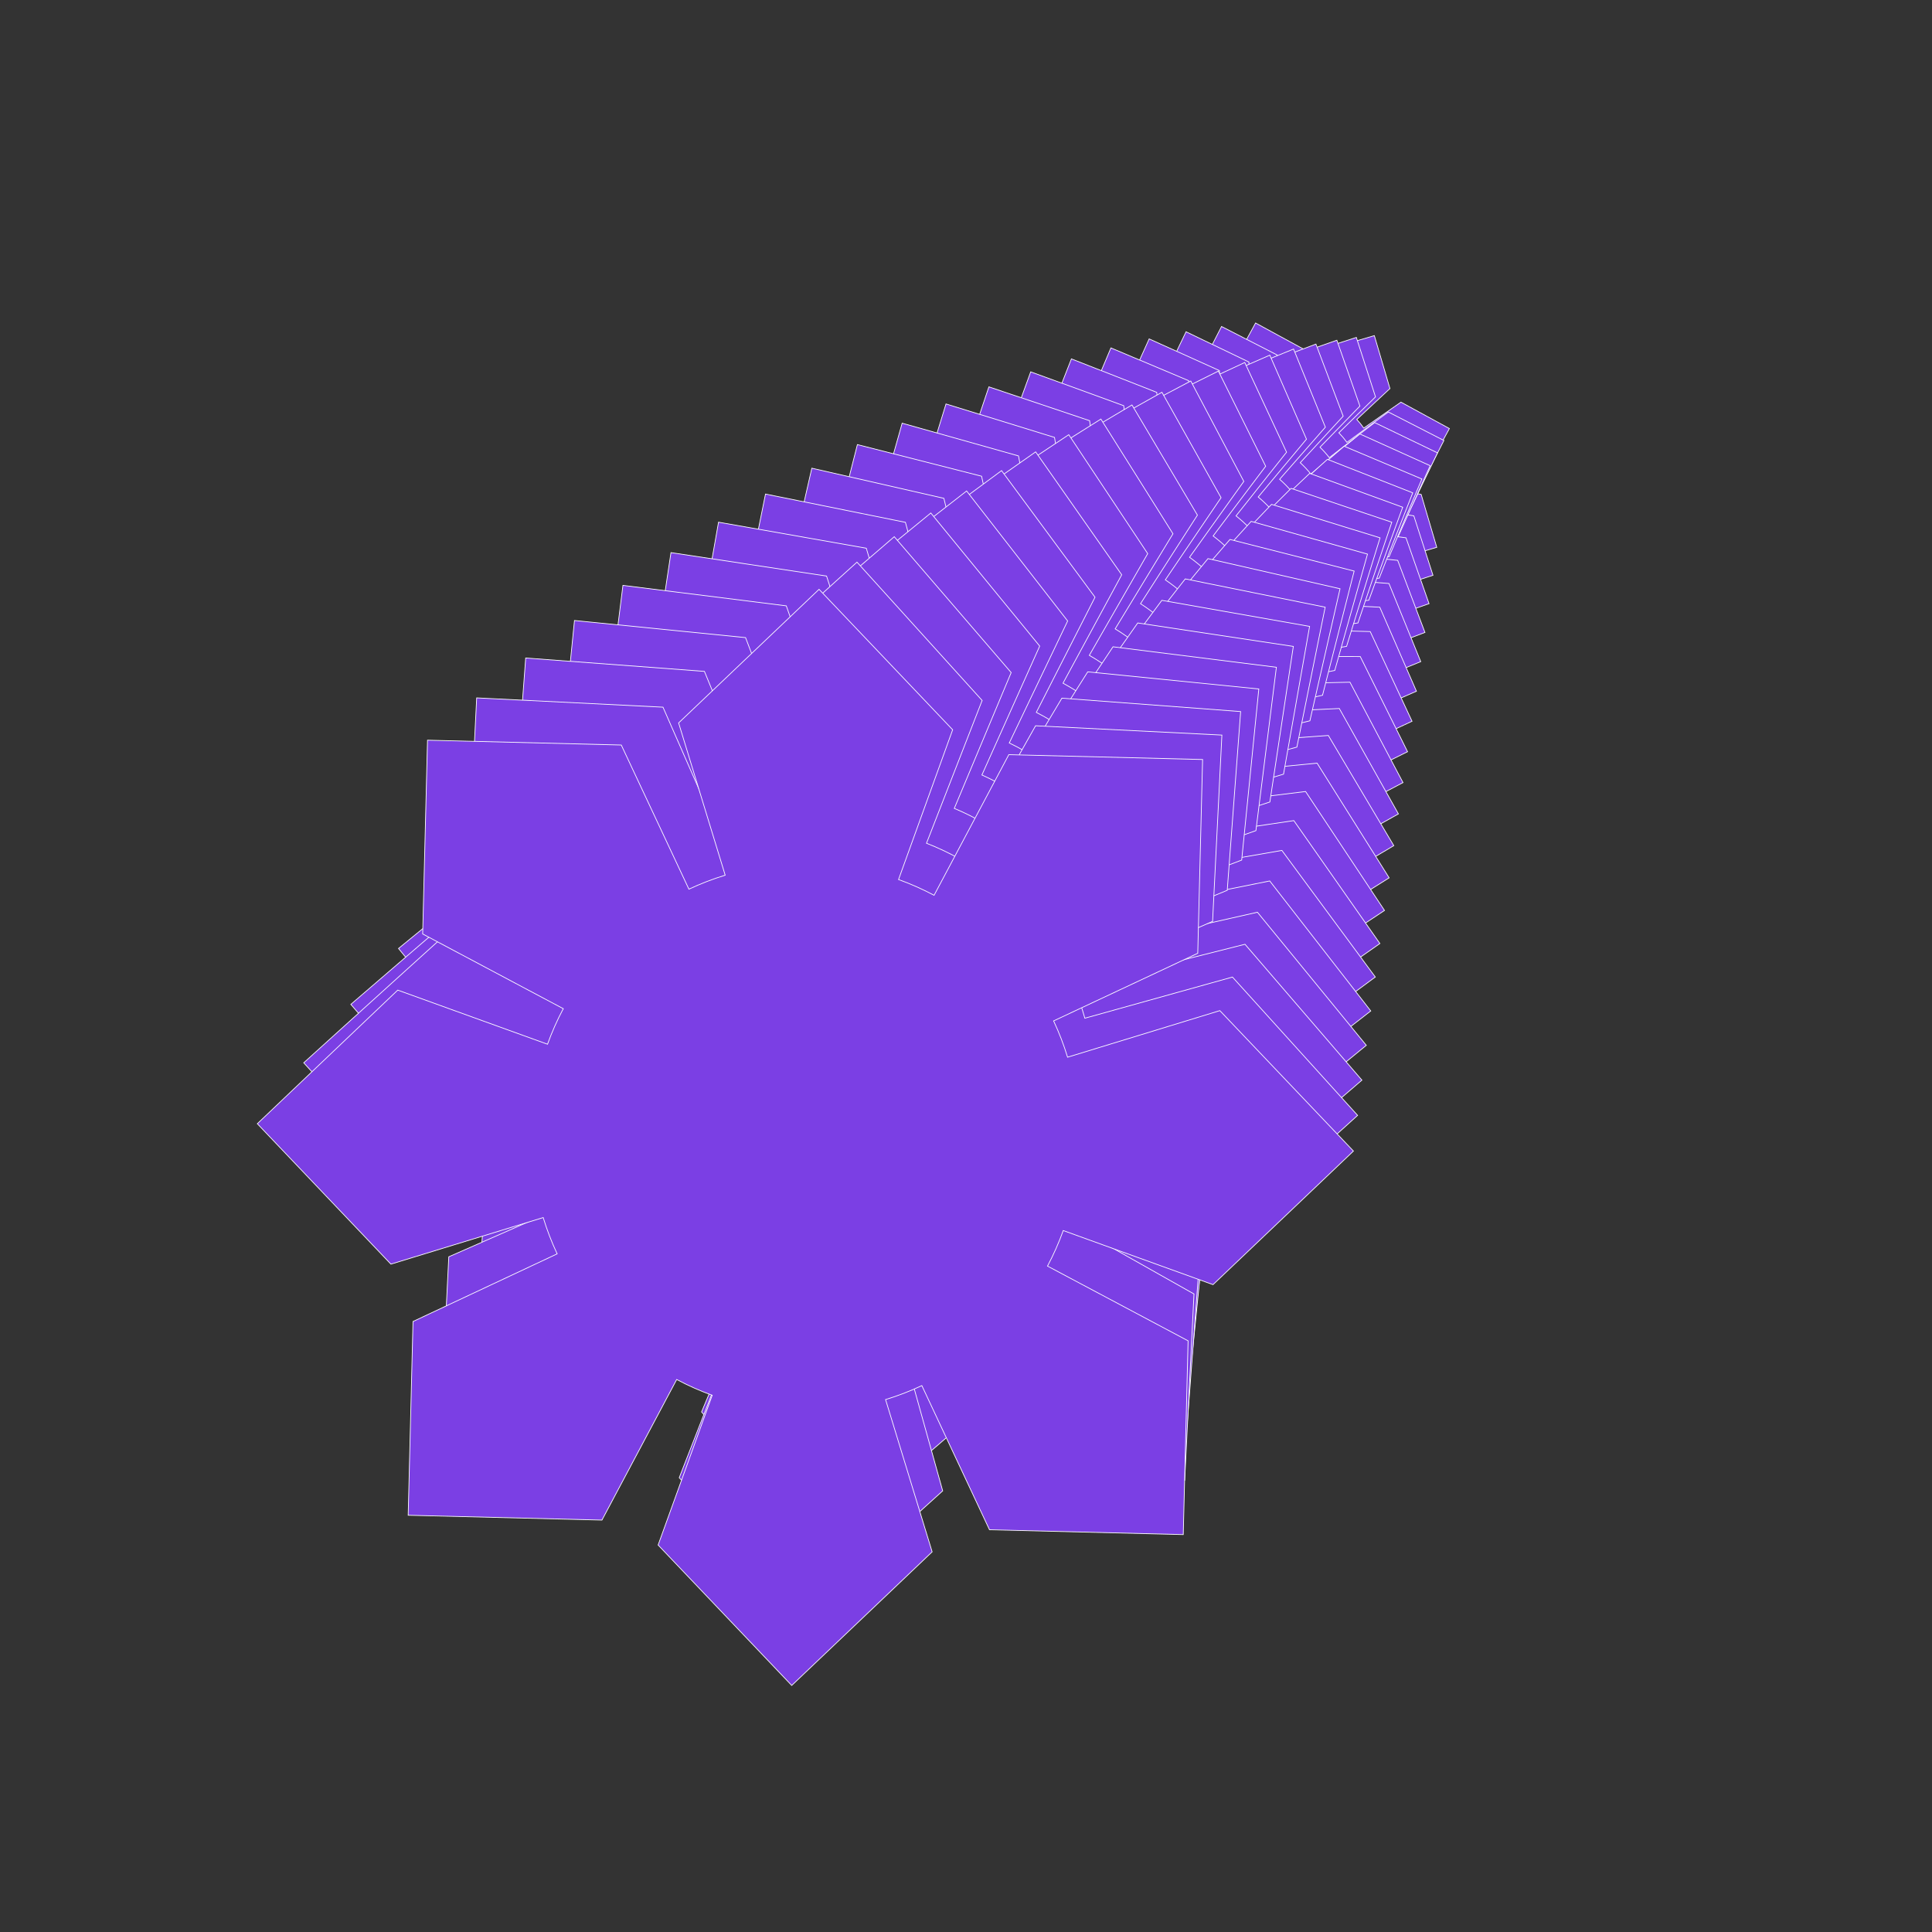 <svg width="1357" height="1357" viewBox="0 0 1357 1357" fill="none" xmlns="http://www.w3.org/2000/svg">
<rect x="0" y="0" width="1357" height="1357" fill="#333333" stroke="none"/>
<path d="M999.495 335.038L1018.03 301.001L983.994 282.466L957.871 300.665C956.379 298.522 954.745 296.504 952.985 294.62L976.273 272.908L965.312 235.734L928.138 246.695L922.535 278.038C919.997 277.582 917.415 277.304 914.806 277.213L915.921 245.395L881.884 226.86L863.349 260.896L881.548 287.019C879.406 288.511 877.388 290.146 875.503 291.905L853.791 268.617L816.617 279.578L827.578 316.752L858.921 322.355C858.465 324.893 858.187 327.475 858.096 330.084L826.278 328.969L807.743 363.006L841.78 381.541L867.902 363.342C869.394 365.484 871.029 367.503 872.789 369.387L849.5 391.099L860.461 428.273L897.635 417.312L903.239 385.969C905.776 386.425 908.358 386.703 910.967 386.794L909.853 418.612L943.889 437.147L962.424 403.11L944.226 376.988C946.368 375.496 948.386 373.861 950.27 372.101L971.983 395.39L1009.16 384.429L998.195 347.255L966.853 341.652C967.308 339.114 967.586 336.532 967.678 333.923L999.495 335.038Z" fill="#7B3FE4" stroke="white" stroke-width="0.5"/>
<path d="M994.167 348.442L1014.19 309.392L975.137 289.373L946.082 310.71C944.333 308.327 942.426 306.089 940.381 304.005L966.128 278.772L952.672 237.004L910.905 250.461L905.447 286.096C902.561 285.652 899.631 285.41 896.675 285.38L897.039 249.334L857.99 229.315L837.97 268.364L859.307 297.419C856.924 299.168 854.686 301.075 852.603 303.12L827.369 277.373L785.602 290.829L799.058 332.597L834.693 338.054C834.249 340.94 834.007 343.87 833.977 346.826L797.932 346.462L777.912 385.512L816.961 405.531L846.016 384.194C847.765 386.577 849.673 388.815 851.718 390.899L825.97 416.132L839.426 457.9L881.194 444.444L886.652 408.808C889.537 409.253 892.468 409.495 895.423 409.524L895.06 445.57L934.109 465.589L954.128 426.54L932.792 397.485C935.174 395.736 937.412 393.829 939.496 391.784L964.729 417.531L1006.5 404.075L993.041 362.307L957.406 356.849C957.85 353.964 958.092 351.034 958.121 348.078L994.167 348.442Z" fill="#7B3FE4" stroke="white" stroke-width="0.5"/>
<path d="M988.415 362.233L1009.68 318.079L965.525 296.815L933.68 321.446C931.661 318.834 929.469 316.389 927.128 314.12L955.172 285.231L938.985 238.973L892.728 255.16L887.627 295.097C884.393 294.681 881.115 294.492 877.814 294.542L877.216 254.288L833.062 233.025L811.799 277.179L836.429 309.023C833.818 311.042 831.372 313.234 829.103 315.575L800.214 287.532L753.957 303.718L770.143 349.975L810.08 355.076C809.664 358.31 809.476 361.589 809.525 364.889L769.272 365.487L748.008 409.641L792.162 430.905L824.006 406.274C826.026 408.886 828.217 411.332 830.559 413.601L802.515 442.49L818.701 488.747L864.959 472.561L870.06 432.623C873.294 433.039 876.572 433.228 879.873 433.178L880.47 473.432L924.625 494.695L945.888 450.541L921.258 418.697C923.869 416.678 926.315 414.486 928.584 412.145L957.473 440.188L1003.73 424.002L987.544 377.745L947.607 372.643C948.022 369.41 948.211 366.131 948.161 362.831L988.415 362.233Z" fill="#7B3FE4" stroke="white" stroke-width="0.5"/>
<path d="M982.252 376.428L1004.52 327.085L955.174 304.821L920.688 332.896C918.387 330.068 915.899 327.428 913.252 324.987L943.423 292.314L924.276 241.68L873.642 260.828L869.108 305.068C865.526 304.699 861.901 304.581 858.257 304.726L856.489 260.293L807.146 238.028L784.882 287.371L812.957 321.857C810.129 324.158 807.489 326.646 805.048 329.293L772.375 299.122L721.741 318.269L740.888 368.903L785.13 373.436C784.76 377.019 784.642 380.644 784.787 384.288L740.354 386.056L718.089 435.399L767.432 457.663L801.918 429.588C804.219 432.416 806.707 435.056 809.355 437.498L779.183 470.17L798.331 520.804L848.964 501.657L853.498 457.416C857.08 457.785 860.705 457.903 864.349 457.758L866.117 502.191L915.46 524.456L937.724 475.113L909.649 440.627C912.477 438.326 915.117 435.838 917.559 433.191L950.231 463.362L1000.86 444.215L981.717 393.581L937.477 389.047C937.847 385.465 937.964 381.84 937.819 378.196L982.252 376.428Z" fill="#7B3FE4" stroke="white" stroke-width="0.5"/>
<path d="M975.694 391.042L998.712 336.437L944.106 313.418L907.133 345.083C904.537 342.051 901.743 339.23 898.779 336.631L930.905 300.052L908.57 245.164L853.681 267.499L849.928 316.038C845.997 315.731 842.027 315.701 838.044 315.96L834.895 267.382L780.29 244.364L757.272 298.969L788.937 335.942C785.905 338.538 783.083 341.333 780.484 344.297L743.905 312.17L689.017 334.506L711.353 389.394L759.892 393.148C759.585 397.078 759.554 401.049 759.813 405.032L711.236 408.18L688.218 462.786L742.823 485.804L779.796 454.139C782.392 457.171 785.186 459.993 788.15 462.592L756.024 499.171L778.36 554.059L833.248 531.723L837.002 483.184C840.932 483.491 844.903 483.522 848.886 483.263L852.034 531.84L906.639 554.858L929.657 500.253L897.993 463.28C901.025 460.684 903.846 457.89 906.445 454.926L943.024 487.052L997.912 464.716L975.576 409.828L927.038 406.074C927.345 402.144 927.375 398.173 927.116 394.19L975.694 391.042Z" fill="#7B3FE4" stroke="white" stroke-width="0.5"/>
<path d="M968.755 406.09L992.277 346.157L932.343 322.634L893.043 358.029C890.141 354.806 887.03 351.817 883.74 349.074L917.643 308.474L891.896 249.462L832.884 275.209L830.121 328.031C825.844 327.804 821.53 327.879 817.211 328.267L812.476 275.59L752.542 252.068L729.02 312.001L764.415 351.302C761.192 354.204 758.203 357.315 755.46 360.605L714.86 326.702L655.847 352.449L681.594 411.461L734.417 414.223C734.19 418.501 734.264 422.814 734.653 427.134L681.976 431.869L658.454 491.802L718.387 515.325L757.688 479.93C760.59 483.153 763.701 486.142 766.991 488.885L733.088 529.485L758.835 588.498L817.847 562.751L820.609 509.928C824.887 510.155 829.2 510.081 833.519 509.692L838.254 562.369L898.188 585.891L921.71 525.958L886.316 486.657C889.539 483.755 892.528 480.644 895.271 477.354L935.871 511.257L994.883 485.51L969.136 426.498L916.314 423.736C916.541 419.458 916.466 415.145 916.077 410.826L968.755 406.09Z" fill="#7B3FE4" stroke="white" stroke-width="0.5"/>
<path d="M961.451 421.587L985.225 356.269L919.907 332.495L878.444 371.753C875.225 368.353 871.787 365.211 868.162 362.339L903.66 317.608L874.284 254.61L811.286 283.986L809.727 341.07C805.104 340.941 800.451 341.137 795.8 341.673L789.271 284.947L723.953 261.174L700.18 326.491L739.438 367.955C736.038 371.174 732.895 374.612 730.024 378.237L685.292 342.739L622.295 372.115L651.671 435.112L708.755 436.672C708.625 441.294 708.822 445.948 709.358 450.599L652.632 457.127L628.858 522.445L694.176 546.219L735.64 506.961C738.858 510.361 742.297 513.504 745.922 516.375L710.423 561.107L739.8 624.104L802.797 594.728L804.357 537.644C808.979 537.774 813.633 537.577 818.284 537.041L824.812 593.767L890.13 617.54L913.904 552.223L874.646 510.759C878.046 507.54 881.188 504.102 884.06 500.477L928.791 535.975L991.789 506.599L962.412 443.602L905.328 442.042C905.458 437.42 905.261 432.766 904.725 428.115L961.451 421.587Z" fill="#7B3FE4" stroke="white" stroke-width="0.5"/>
<path d="M953.799 437.547L977.57 366.798L906.821 343.028L863.364 386.278C859.819 382.714 856.044 379.433 852.076 376.448L888.982 327.482L855.764 260.647L788.928 293.866L788.782 355.182C783.817 355.166 778.827 355.502 773.849 356.202L765.323 295.487L694.574 271.716L670.803 342.465L714.053 385.922C710.489 389.468 707.209 393.243 704.223 397.21L655.258 360.304L588.422 393.522L621.641 460.358L682.958 460.504C682.942 465.469 683.278 470.459 683.978 475.437L623.262 483.963L599.492 554.713L670.241 578.483L713.697 535.233C717.243 538.797 721.018 542.078 724.986 545.063L688.079 594.029L721.298 660.864L788.134 627.645L788.28 566.329C793.245 566.344 798.235 566.008 803.213 565.309L811.739 626.024L882.488 649.794L906.259 579.045L863.009 535.589C866.572 532.043 869.853 528.268 872.839 524.301L921.804 561.207L988.639 527.988L955.42 461.153L894.104 461.007C894.12 456.041 893.784 451.051 893.084 446.073L953.799 437.547Z" fill="#7B3FE4" stroke="white" stroke-width="0.5"/>
<path d="M945.815 453.984L969.325 377.767L893.108 354.257L847.833 401.62C843.95 397.907 839.83 394.503 835.512 391.419L873.636 338.124L836.366 267.606L765.848 304.876L767.325 370.386C762.02 370.502 756.698 370.994 751.399 371.874L740.672 307.236L664.455 283.726L640.945 359.944L688.308 405.218C684.596 409.101 681.191 413.222 678.107 417.54L624.812 379.415L554.294 416.685L591.564 487.203L657.075 485.726C657.19 491.031 657.682 496.353 658.562 501.653L593.925 512.379L570.415 588.597L646.632 612.107L691.906 564.743C695.789 568.456 699.91 571.861 704.228 574.945L666.104 628.24L703.374 698.758L773.892 661.488L772.414 595.977C777.719 595.862 783.041 595.37 788.341 594.489L799.067 659.127L875.285 682.637L898.795 606.419L851.431 561.145C855.144 557.262 858.549 553.142 861.633 548.824L914.927 586.948L985.445 549.678L948.176 479.16L882.665 480.637C882.55 475.332 882.058 470.01 881.178 464.711L945.815 453.984Z" fill="#7B3FE4" stroke="white" stroke-width="0.5"/>
<path d="M937.516 470.911L960.507 389.197L878.793 366.206L831.881 417.799C827.651 413.952 823.177 410.439 818.501 407.273L857.648 349.559L816.125 275.521L742.087 317.045L745.397 386.705C739.756 386.968 734.107 387.633 728.492 388.71L715.365 320.224L633.651 297.234L610.66 378.948L662.253 425.86C658.406 430.09 654.893 434.564 651.726 439.24L594.013 400.092L519.975 441.616L561.499 515.653L631.158 512.343C631.422 517.984 632.087 523.633 633.164 529.249L564.678 542.376L541.688 624.09L623.402 647.081L670.314 595.488C674.543 599.335 679.018 602.848 683.694 606.015L644.546 663.728L686.07 737.766L760.107 696.242L756.797 626.582C762.438 626.319 768.087 625.654 773.703 624.577L786.83 693.062L868.544 716.053L891.535 634.339L839.942 587.427C843.789 583.197 847.302 578.723 850.468 574.047L908.182 613.195L982.219 571.671L940.696 497.633L871.036 500.944C870.773 495.302 870.108 489.653 869.031 484.038L937.516 470.911Z" fill="#7B3FE4" stroke="white" stroke-width="0.5"/>
<path d="M928.92 488.34L951.131 401.111L863.902 378.9L815.537 434.831C810.952 430.865 806.116 427.259 801.075 424.026L841.048 361.812L795.073 284.426L717.687 330.4L723.038 404.156C717.065 404.584 711.094 405.438 705.17 406.728L689.444 334.477L602.215 312.266L580.004 399.495L635.935 447.86C631.969 452.446 628.364 457.281 625.131 462.322L562.916 422.349L485.53 468.324L531.505 545.71L605.26 540.359C605.689 546.332 606.542 552.303 607.833 558.227L535.582 573.953L513.37 661.182L600.599 683.393L648.964 627.462C653.55 631.428 658.386 635.034 663.427 638.267L623.454 700.482L669.428 777.867L746.814 731.893L741.464 658.137C747.437 657.709 753.407 656.855 759.331 655.565L775.057 727.815L862.286 750.027L884.498 662.798L828.566 614.433C832.533 609.847 836.138 605.012 839.371 599.971L901.585 639.943L978.971 593.969L932.997 516.583L859.242 521.934C858.813 515.961 857.959 509.99 856.669 504.066L928.92 488.34Z" fill="#7B3FE4" stroke="white" stroke-width="0.5"/>
<path d="M920.045 506.283L941.216 413.53L848.463 392.36L798.833 452.732C793.884 448.662 788.679 444.98 783.268 441.697L823.864 374.907L773.248 294.351L692.692 344.968L700.289 422.758C693.989 423.368 687.703 424.427 681.478 425.947L662.957 350.02L570.205 328.849L549.034 421.602L609.407 471.232C605.337 476.181 601.655 481.386 598.371 486.797L531.581 446.2L451.025 496.817L501.642 577.373L579.432 569.776C580.042 576.075 581.102 582.362 582.621 588.587L506.694 607.107L485.524 699.86L578.277 721.03L627.906 660.658C632.856 664.728 638.06 668.411 643.472 671.694L602.875 738.484L653.492 819.04L734.047 768.423L726.45 690.633C732.75 690.023 739.037 688.963 745.262 687.444L763.782 763.371L856.535 784.541L877.705 691.788L817.333 642.159C821.403 637.209 825.085 632.005 828.368 626.594L895.158 667.19L975.714 616.573L925.097 536.018L847.307 543.615C846.697 537.315 845.638 531.028 844.118 524.803L920.045 506.283Z" fill="#7B3FE4" stroke="white" stroke-width="0.5"/>
<path d="M910.91 524.751L930.776 426.476L832.501 406.609L781.8 471.518C776.478 467.36 770.898 463.618 765.111 460.301L806.126 388.868L750.683 305.328L667.144 360.772L677.191 442.527C670.57 443.336 663.975 444.617 657.456 446.381L635.949 366.875L537.674 347.008L517.807 445.284L582.716 495.985C578.558 501.307 574.815 506.886 571.499 512.674L500.065 471.658L416.526 527.102L471.969 610.641L553.725 600.593C554.534 607.214 555.815 613.81 557.579 620.329L478.073 641.835L458.206 740.111L556.482 759.978L607.183 695.069C612.505 699.227 618.084 702.97 623.872 706.286L582.856 777.72L638.3 861.259L721.839 805.816L711.791 724.06C718.413 723.251 725.008 721.97 731.527 720.205L753.033 799.712L851.309 819.578L871.176 721.303L806.267 670.602C810.425 665.28 814.167 659.7 817.484 653.913L888.917 694.928L972.457 639.485L917.013 555.946L835.257 565.993C834.449 559.372 833.168 552.777 831.403 546.258L910.91 524.751Z" fill="#7B3FE4" stroke="white" stroke-width="0.5"/>
<path d="M901.532 543.756L919.832 439.968L816.044 421.667L764.469 491.202C758.768 486.972 752.807 483.186 746.639 479.852L787.865 403.716L727.416 317.386L641.087 377.835L653.787 463.48C646.851 464.503 639.954 466.022 633.15 468.047L608.468 385.066L504.68 366.765L486.379 470.553L555.914 522.129C551.684 527.83 547.898 533.791 544.564 539.959L468.427 498.732L382.097 559.181L442.546 645.511L528.192 632.81C529.215 639.747 530.734 646.643 532.759 653.447L449.778 678.13L431.477 781.918L535.265 800.219L586.84 730.684C592.541 734.914 598.503 738.7 604.671 742.034L563.444 818.171L623.893 904.501L710.223 844.052L697.522 758.406C704.459 757.383 711.355 755.864 718.159 753.839L742.841 836.82L846.63 855.121L864.93 751.332L795.396 699.757C799.625 694.056 803.412 688.095 806.746 681.927L882.882 723.154L969.212 662.705L908.763 576.375L823.118 589.075C822.095 582.139 820.575 575.242 818.551 568.439L901.532 543.756Z" fill="#7B3FE4" stroke="white" stroke-width="0.5"/>
<path d="M891.931 563.307L908.403 454.027L799.122 437.555L746.873 511.797C740.786 507.512 734.438 503.699 727.884 500.365L769.112 419.473L703.486 330.553L614.566 396.179L630.119 485.63C622.875 486.884 615.685 488.656 608.605 490.957L580.561 404.612L471.28 388.141L454.809 497.421L529.051 549.67C524.766 555.757 520.953 562.106 517.619 568.659L436.727 527.431L347.806 593.057L413.433 681.977L502.883 666.424C504.137 673.668 505.91 680.859 508.211 687.938L421.866 715.982L405.395 825.263L514.675 841.734L566.924 767.492C573.011 771.777 579.36 775.591 585.913 778.925L544.685 859.817L610.311 948.737L699.231 883.111L683.678 793.66C690.922 792.406 698.113 790.633 705.192 788.333L733.236 874.677L842.517 891.149L858.988 781.868L784.746 729.619C789.031 723.532 792.845 717.184 796.178 710.631L877.07 751.859L965.99 686.233L900.364 597.313L810.914 612.865C809.66 605.621 807.887 598.431 805.587 591.352L891.931 563.307Z" fill="#7B3FE4" stroke="white" stroke-width="0.5"/>
<path d="M882.128 583.414L896.507 468.671L781.764 454.291L729.045 533.316C722.566 528.992 715.826 525.169 708.884 521.853L749.9 436.16L678.932 344.857L587.629 415.825L606.232 508.989C598.686 510.489 591.211 512.532 583.866 515.123L552.277 425.533L437.534 411.154L423.155 525.897L502.18 578.616C497.856 585.095 494.033 591.835 490.717 598.777L405.023 557.76L313.72 628.728L384.688 720.031L477.853 701.428C479.353 708.974 481.395 716.449 483.986 723.795L394.397 755.383L380.018 870.126L494.761 884.505L547.479 805.481C553.958 809.805 560.699 813.628 567.641 816.944L526.624 902.638L597.592 993.941L688.896 922.973L670.293 829.808C677.838 828.308 685.313 826.265 692.659 823.674L724.247 913.264L838.99 927.643L853.369 812.9L774.345 760.181C778.668 753.702 782.492 746.962 785.808 740.02L871.501 781.037L962.804 710.069L891.836 618.765L798.672 637.368C797.171 629.823 795.129 622.348 792.538 615.002L882.128 583.414Z" fill="#7B3FE4" stroke="white" stroke-width="0.5"/>
<path d="M872.14 604.085L884.165 483.919L763.999 471.895L711.018 555.769C704.141 551.423 697.005 547.607 689.671 544.326L730.261 453.795L653.793 360.322L560.321 436.79L582.168 533.569C574.329 535.332 566.578 537.658 558.977 540.555L523.666 447.846L403.5 435.821L391.476 555.987L475.35 608.968C471.005 615.845 467.189 622.981 463.907 630.315L373.375 589.724L279.903 666.192L356.37 759.665L453.15 737.818C454.913 745.656 457.24 753.407 460.136 761.008L367.427 796.319L355.403 916.485L475.569 928.51L528.549 844.636C535.426 848.981 542.562 852.797 549.896 856.079L509.306 946.611L585.774 1040.08L679.247 963.616L657.4 866.836C665.238 865.073 672.989 862.746 680.59 859.85L715.901 952.559L836.067 964.583L848.091 844.417L764.217 791.436C768.562 784.56 772.379 777.424 775.66 770.09L866.191 810.68L959.664 734.212L883.196 640.739L786.417 662.586C784.654 654.748 782.328 646.997 779.431 639.396L872.14 604.085Z" fill="#7B3FE4" stroke="white" stroke-width="0.5"/>
<path d="M861.99 625.329L871.398 499.789L745.858 490.381L692.825 579.165C685.546 574.816 678.01 571.024 670.282 567.795L710.229 472.396L628.111 376.974L532.689 459.091L557.971 559.379C549.848 561.42 541.832 564.046 533.986 567.262L494.778 471.565L369.238 462.158L359.83 587.697L448.614 640.73C444.265 648.009 440.473 655.545 437.244 663.273L341.844 623.326L246.422 705.444L328.54 800.866L428.828 775.584C430.869 783.706 433.495 791.723 436.711 799.569L341.015 838.777L331.607 964.317L457.146 973.725L510.179 884.941C517.458 889.291 524.994 893.082 532.722 896.311L492.775 991.711L574.893 1087.13L670.315 1005.02L645.033 904.727C653.156 902.686 661.173 900.06 669.019 896.845L708.226 992.54L833.766 1001.95L843.174 876.409L754.39 823.376C758.74 816.097 762.531 808.561 765.76 800.833L861.159 840.78L956.582 758.662L874.464 663.24L774.176 688.522C772.135 680.399 769.509 672.383 766.294 664.537L861.99 625.329Z" fill="#7B3FE4" stroke="white" stroke-width="0.5"/>
<path d="M851.696 647.154L858.227 516.299L727.372 509.768L674.502 603.514C666.816 599.178 658.877 595.429 650.753 592.27L689.838 491.981L601.928 394.835L504.782 482.745L533.687 586.427C525.289 588.762 517.017 591.702 508.937 595.251L465.663 496.707L334.809 490.176L328.278 621.031L422.024 673.902C417.688 681.588 413.938 689.526 410.78 697.65L310.49 658.565L213.344 746.475L301.254 843.621L404.937 814.716C407.271 823.114 410.211 831.386 413.761 839.466L315.217 882.74L308.686 1013.59L439.54 1020.13L492.411 926.379C500.097 930.716 508.036 934.465 516.16 937.624L477.075 1037.91L564.985 1135.06L662.131 1047.15L633.226 943.466C641.624 941.132 649.896 938.192 657.976 934.643L701.25 1033.19L832.104 1039.72L838.635 908.863L744.889 855.992C749.226 848.306 752.975 840.367 756.133 832.243L856.422 871.328L953.568 783.418L865.658 686.272L761.976 715.177C759.642 706.779 756.702 698.507 753.152 690.428L851.696 647.154Z" fill="#7B3FE4" stroke="white" stroke-width="0.5"/>
<path d="M841.281 669.565L844.675 533.465L708.575 530.07L656.081 628.823C647.984 624.518 639.641 620.829 631.12 617.758L669.123 512.565L575.285 413.927L476.648 507.765L509.36 614.721C500.697 617.364 492.18 620.632 483.879 624.529L436.373 523.282L300.272 519.888L296.878 655.989L395.631 708.482C391.326 716.579 387.637 724.923 384.566 733.444L279.372 695.44L180.735 789.278L274.572 887.915L381.529 855.202C384.171 863.866 387.44 872.383 391.336 880.684L290.09 928.19L286.696 1064.29L422.796 1067.68L475.29 968.932C483.387 973.238 491.731 976.927 500.252 979.998L462.248 1085.19L556.086 1183.83L654.724 1089.99L622.011 983.034C630.674 980.392 639.191 977.123 647.492 973.227L694.998 1074.47L831.099 1077.87L834.493 941.767L735.74 889.273C740.046 881.177 743.735 872.833 746.806 864.312L851.998 902.315L950.636 808.477L856.798 709.84L749.842 742.552C747.2 733.889 743.931 725.372 740.035 717.071L841.281 669.565Z" fill="#7B3FE4" stroke="white" stroke-width="0.5"/>
</svg>
